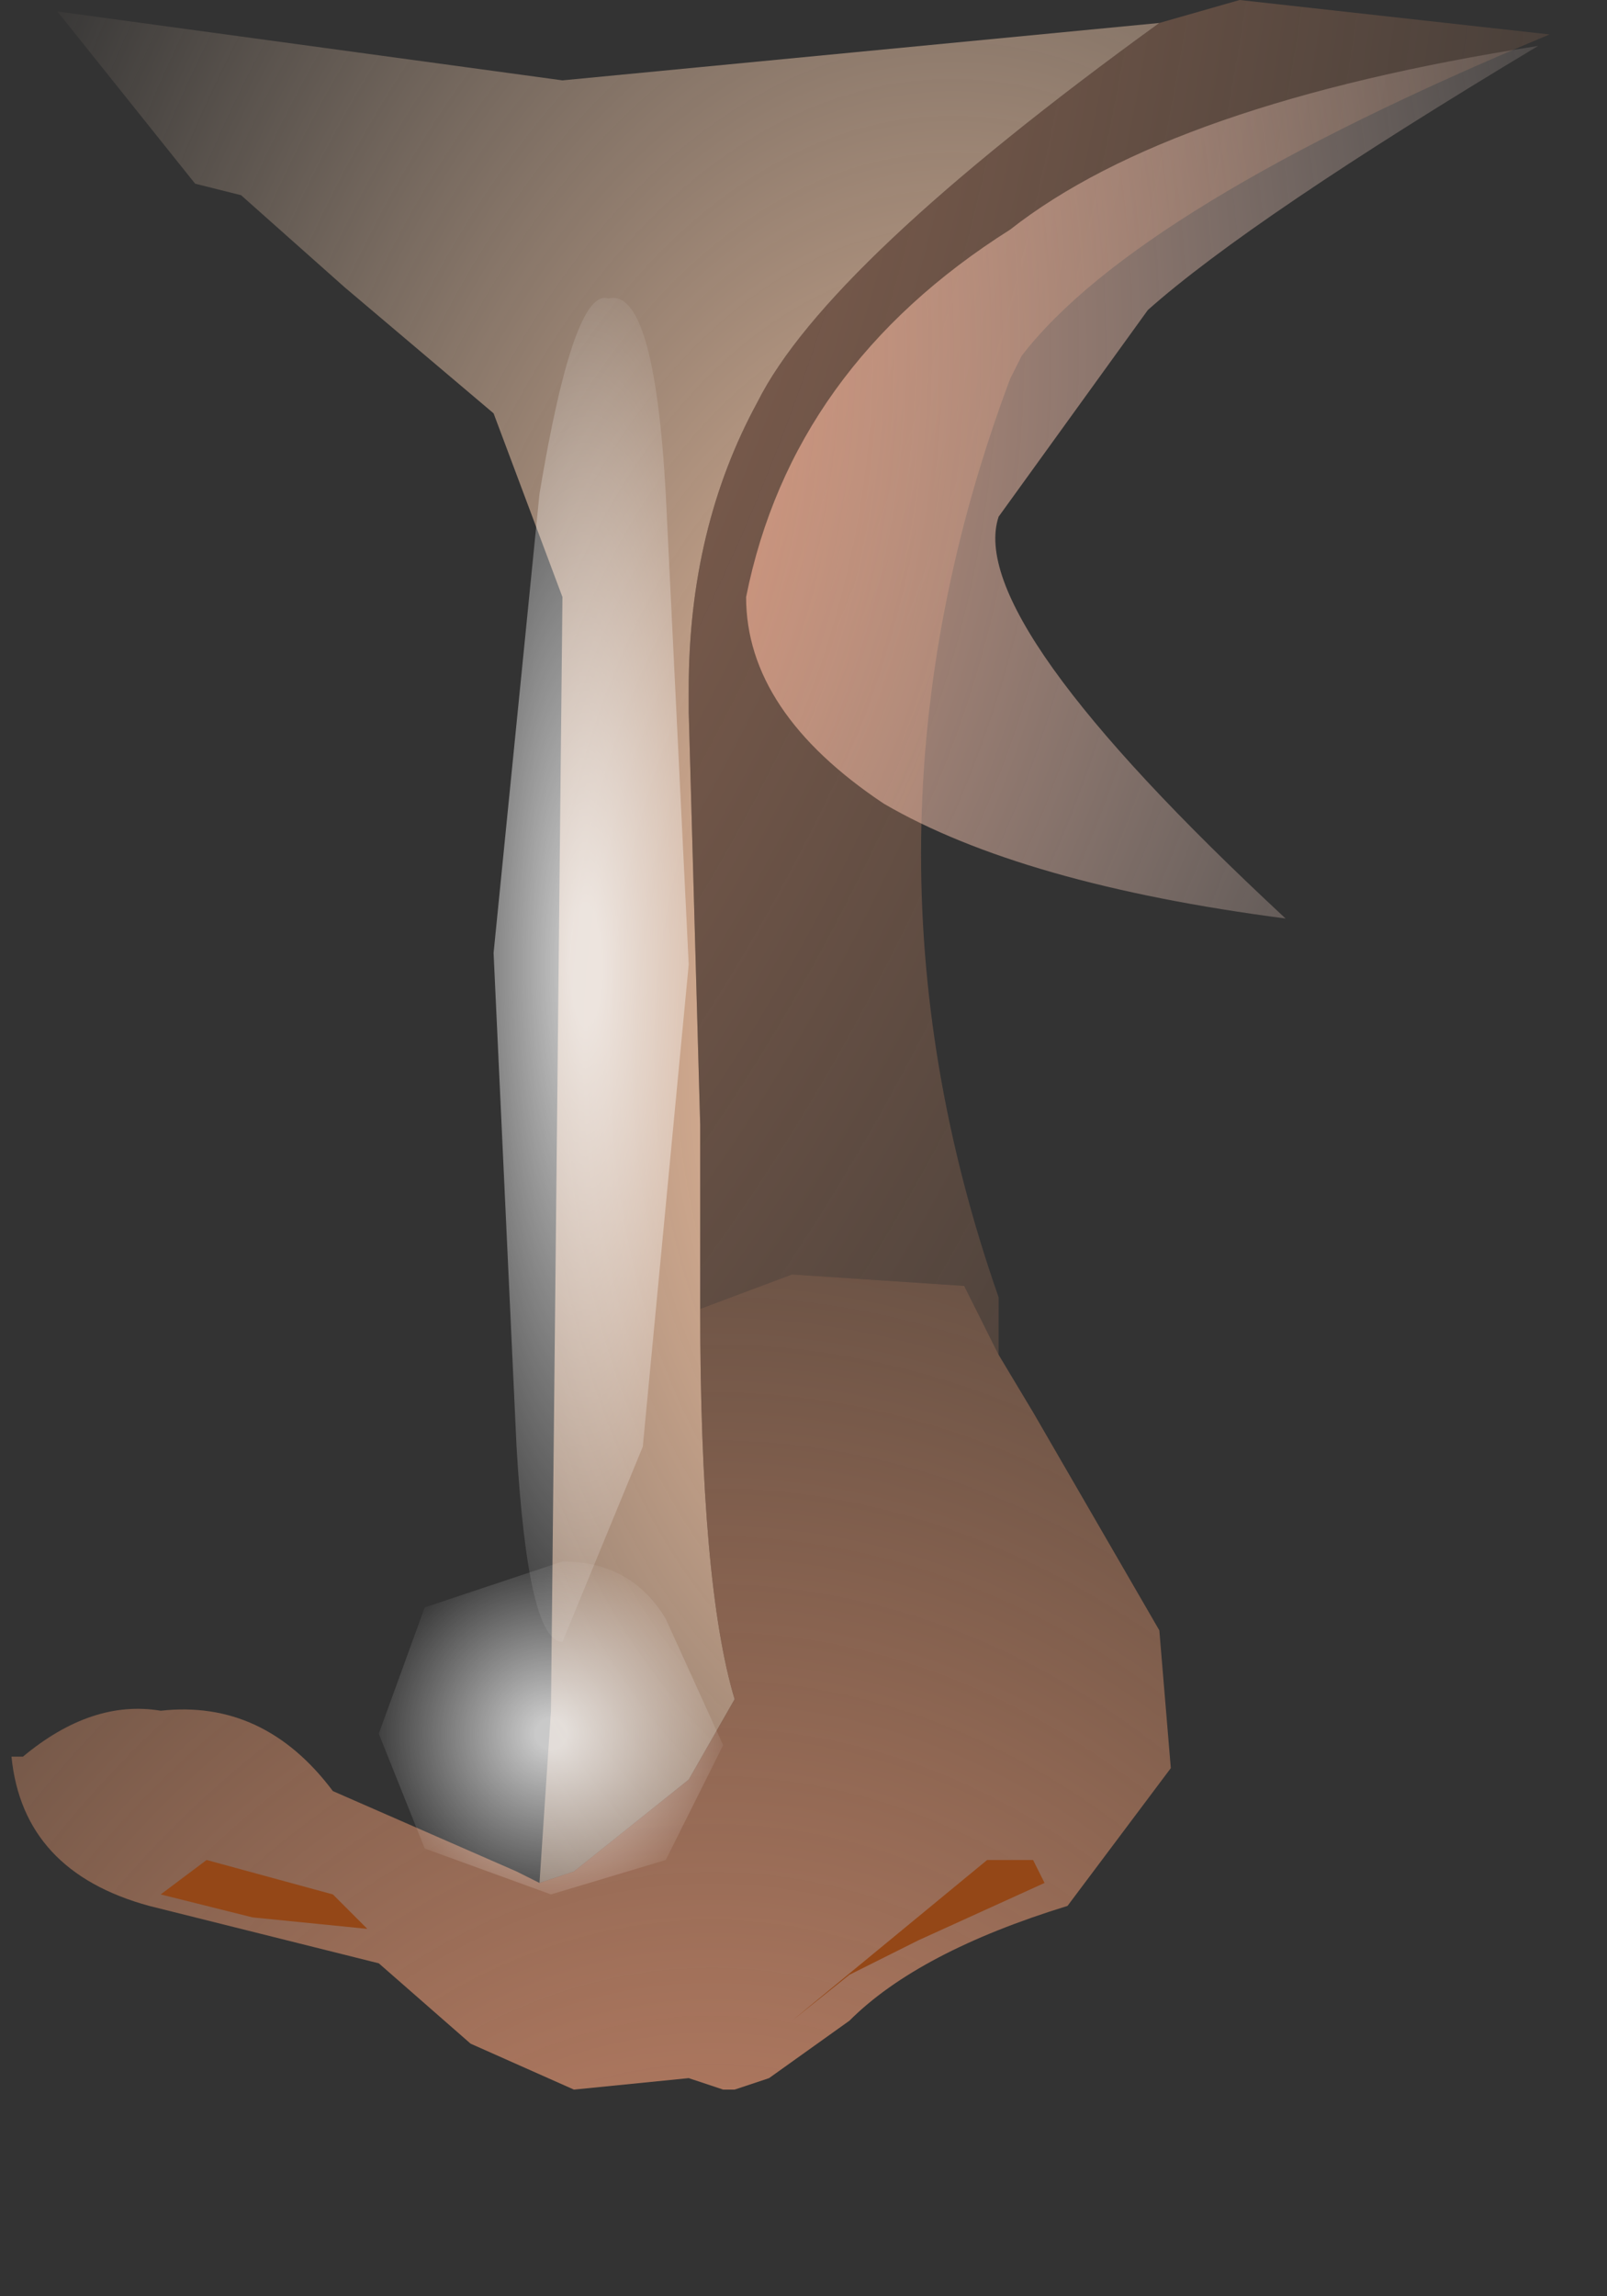 <svg xmlns="http://www.w3.org/2000/svg" width="7" height="10"><rect width="100%" height="100%" fill="#333333" stroke="none"/><g><radialGradient id="a" gradientUnits="userSpaceOnUse" gradientTransform="matrix(.006 0 -0 .01 4.15 4.6)" spreadMethod="pad" cx="0" cy="0" r="819.2" fx="0" fy="0"><stop offset="0" stop-color="#f9c29f"/><stop offset="1" stop-color="#fedec1" stop-opacity="0"/></radialGradient><path d="M3.2 7.4l-.2.35-.5.4-.15.05.05-.75.05-4.85-.3-.8-.65-.55-.45-.4L.85.8.25.05l2.2.3L5.05.1Q3.6 1.15 3.3 1.75 3 2.3 3 3v.1l.05 1.8V5.7q0 1.2.15 1.7" fill="url(#a)"/><radialGradient id="b" gradientUnits="userSpaceOnUse" gradientTransform="matrix(.004 0 -0 .006 3.05 4.05)" spreadMethod="pad" cx="0" cy="0" r="819.2" fx="210473" fy="0"><stop offset=".337" stop-color="#f9c29f"/><stop offset="1" stop-color="#fedec1" stop-opacity="0"/></radialGradient><path d="M1.4 1.15l.1.1q.35 1.45.3 4.55l-.1 1.8-.45-.8-.55-.45.5-2.4-.1-1.7Q.85 1.4 0 .45L.85.8l.2.05.35.3" fill="url(#b)"/><radialGradient id="c" gradientUnits="userSpaceOnUse" gradientTransform="matrix(.01 0 -.001 .018 .2 -1.7)" spreadMethod="pad" cx="0" cy="0" r="819.2" fx="0" fy="0"><stop offset="0" stop-color="#e89679" stop-opacity=".663"/><stop offset="1" stop-color="#f3a26e" stop-opacity="0"/></radialGradient><path d="M4.2 5.6l-.75-.05-.4.15V4.9L3 3.1V3q0-.7.3-1.25.3-.6 1.75-1.65L5.4 0l1.35.15q-1.8.75-2.3 1.4l-.05.1q-.75 2-.05 4v.25l-.15-.3" fill="url(#c)"/><radialGradient id="d" gradientUnits="userSpaceOnUse" gradientTransform="matrix(.009 0 -0 .013 3.1 12.85)" spreadMethod="pad" cx="0" cy="0" r="819.2" fx="0" fy="0"><stop offset="0" stop-color="#e89679"/><stop offset="1" stop-color="#f3a26e" stop-opacity="0"/></radialGradient><path d="M3.05 5.7l.4-.15.75.05.15.3.15.25.55.95.05.6-.45.6q-.65.2-.95.5l-.35.25-.15.05h-.05L3 9.05l-.5.05-.45-.2-.4-.35-1-.25q-.55-.15-.6-.65H.1q.3-.25.6-.2.45-.05.75.35l.8.35.1.05.15-.05.5-.4.2-.35q-.15-.5-.15-1.7" fill="url(#d)"/><path d="M4.5 8.1l.05.1-.55.25-.3.15-.25.2.85-.7h.2m-3.4.25l-.4-.1.2-.15.55.15.15.15-.5-.05" fill="#944717"/><radialGradient id="e" gradientUnits="userSpaceOnUse" gradientTransform="matrix(.001 0 -0 .001 2.4 7.55)" spreadMethod="pad" cx="0" cy="0" r="819.2" fx="0" fy="0"><stop offset=".082" stop-color="#fff" stop-opacity=".733"/><stop offset="1" stop-color="#fff" stop-opacity="0"/></radialGradient><path d="M2.4 8.25l-.55-.2-.2-.5.2-.55.6-.2q.3 0 .45.25l.25.55-.25.5-.5.15" fill="url(#e)"/><radialGradient id="f" gradientUnits="userSpaceOnUse" gradientTransform="matrix(.001 0 -0 .004 2.55 4.2)" spreadMethod="pad" cx="0" cy="0" r="819.2" fx="0" fy="0"><stop offset=".082" stop-color="#fff" stop-opacity=".733"/><stop offset="1" stop-color="#fff" stop-opacity="0"/></radialGradient><path d="M2.9 2.15L3 4.2l-.2 2.1-.35.85q-.15 0-.2-.85l-.1-2.15.2-2q.15-.9.3-.85.2-.05.25.85" fill="url(#f)"/><radialGradient id="g" gradientUnits="userSpaceOnUse" gradientTransform="rotate(1.498 -58.026 -18.137) scale(.01)" spreadMethod="pad" cx="0" cy="0" r="819.2" fx="0" fy="0"><stop offset=".251" stop-color="#e6926f"/><stop offset=".988" stop-color="#ffefea" stop-opacity="0"/></radialGradient><path d="M5 1.35l-.65.9Q4.2 2.7 5.6 4q-1.15-.15-1.75-.5-.6-.4-.6-.9.2-1 1.15-1.6.7-.55 2.3-.8Q5.45.95 5 1.35" fill="url(#g)"/></g></svg>